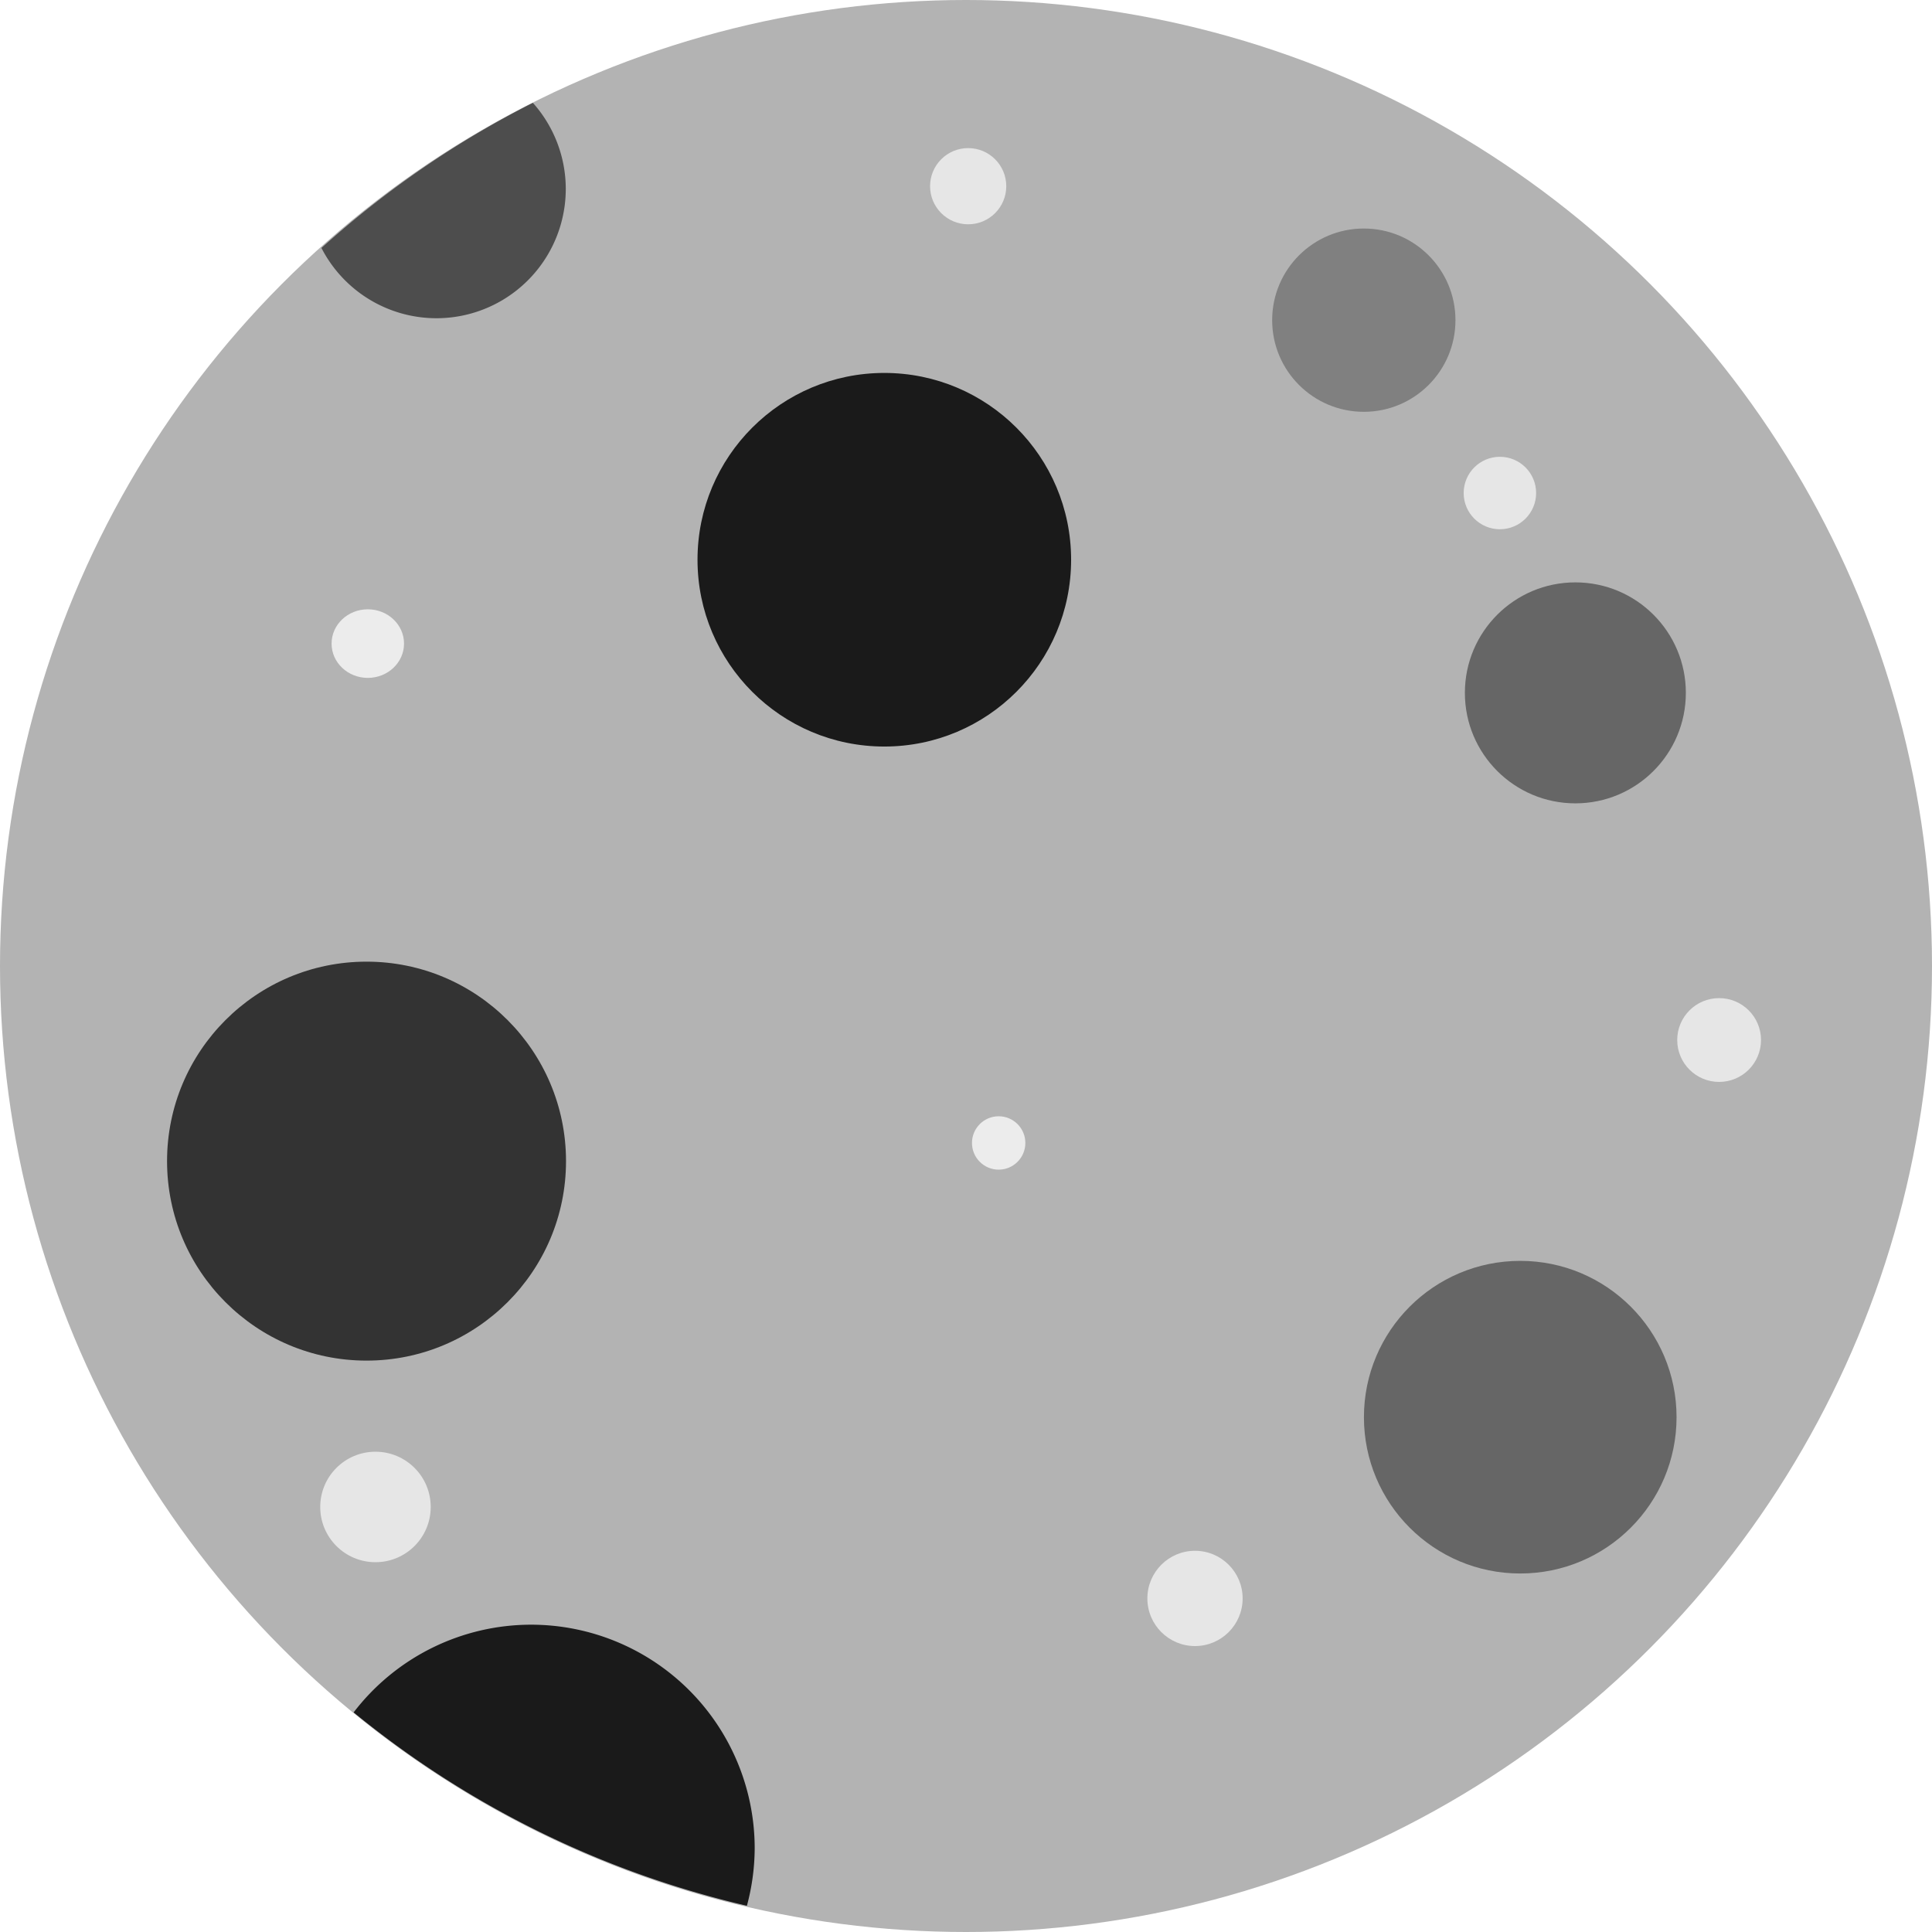 <?xml version="1.0" encoding="UTF-8" standalone="no"?>
<!-- Created with Inkscape (http://www.inkscape.org/) -->

<svg
   xmlns:dc="http://purl.org/dc/elements/1.1/"
   xmlns:cc="http://creativecommons.org/ns#"
   xmlns:rdf="http://www.w3.org/1999/02/22-rdf-syntax-ns#"
   xmlns:svg="http://www.w3.org/2000/svg"
   xmlns="http://www.w3.org/2000/svg"
   xmlns:sodipodi="http://sodipodi.sourceforge.net/DTD/sodipodi-0.dtd"
   xmlns:inkscape="http://www.inkscape.org/namespaces/inkscape"
   width="32"
   height="32"
   viewBox="0 0 32 32"
   version="1.1"
   id="svg8"
   inkscape:version="0.92.4 (5da689c313, 2019-01-14)"
   sodipodi:docname="moon.svg">
  <defs
     id="defs2" />
  <sodipodi:namedview
     id="base"
     pagecolor="#ffffff"
     bordercolor="#666666"
     borderopacity="1.0"
     inkscape:pageopacity="0.0"
     inkscape:pageshadow="2"
     inkscape:zoom="15.839192"
     inkscape:cx="16.300104"
     inkscape:cy="6.6693748"
     inkscape:document-units="px"
     inkscape:current-layer="layer1"
     showgrid="false"
     units="px"
     inkscape:pagecheckerboard="true"
     inkscape:window-width="1920"
     inkscape:window-height="1017"
     inkscape:window-x="1912"
     inkscape:window-y="-8"
     inkscape:window-maximized="1" />
  <g
     inkscape:label="Layer 1"
     inkscape:groupmode="layer"
     id="layer1"
     transform="translate(0,-1018.067)">
    <circle
       style="opacity:1;fill:#b3b3b3;fill-opacity:1;fill-rule:nonzero;stroke:none;stroke-width:0.094;stroke-linecap:butt;stroke-linejoin:miter;stroke-miterlimit:2;stroke-dasharray:none;stroke-dashoffset:0;stroke-opacity:1;paint-order:markers stroke fill"
       id="path4515"
       cx="16"
       cy="1034.067"
       r="16" />
    <path
       style="opacity:1;fill:#4d4d4d;fill-opacity:1;fill-rule:nonzero;stroke:#000000;stroke-width:0;stroke-linecap:butt;stroke-linejoin:miter;stroke-miterlimit:4;stroke-dasharray:none;stroke-dashoffset:0;stroke-opacity:1;paint-order:markers stroke fill"
       d="M 8.826 1.703 A 16 16 0 0 0 5.324 4.107 A 2.143 2.143 0 0 0 7.229 5.271 A 2.143 2.143 0 0 0 9.371 3.127 A 2.143 2.143 0 0 0 8.826 1.703 z "
       transform="translate(0,1018.067)"
       id="path1913" />
    <circle
       style="opacity:1;fill:#333333;fill-opacity:1;fill-rule:nonzero;stroke:#000000;stroke-width:0;stroke-linecap:butt;stroke-linejoin:miter;stroke-miterlimit:4;stroke-dasharray:none;stroke-dashoffset:0;stroke-opacity:1;paint-order:markers stroke fill"
       id="path1915"
       cx="6.071"
       cy="1037.299"
       r="3.304" />
    <circle
       style="opacity:1;fill:#808080;fill-opacity:1;fill-rule:nonzero;stroke:#000000;stroke-width:0;stroke-linecap:butt;stroke-linejoin:miter;stroke-miterlimit:4;stroke-dasharray:none;stroke-dashoffset:0;stroke-opacity:1;paint-order:markers stroke fill"
       id="path1917"
       cx="22.589"
       cy="1023.37"
       r="1.518" />
    <circle
       style="opacity:1;fill:#666666;fill-opacity:1;fill-rule:nonzero;stroke:#000000;stroke-width:0;stroke-linecap:butt;stroke-linejoin:miter;stroke-miterlimit:4;stroke-dasharray:none;stroke-dashoffset:0;stroke-opacity:1;paint-order:markers stroke fill"
       id="path1919"
       cx="25.18"
       cy="1041.54"
       r="2.589" />
    <circle
       style="opacity:1;fill:#666666;fill-opacity:1;fill-rule:nonzero;stroke:#000000;stroke-width:0;stroke-linecap:butt;stroke-linejoin:miter;stroke-miterlimit:4;stroke-dasharray:none;stroke-dashoffset:0;stroke-opacity:1;paint-order:markers stroke fill"
       id="path1921"
       cx="26.093"
       cy="1029.543"
       r="1.83" />
    <path
       style="opacity:1;fill:#1a1a1a;fill-opacity:1;fill-rule:nonzero;stroke:#000000;stroke-width:0;stroke-linecap:butt;stroke-linejoin:miter;stroke-miterlimit:4;stroke-dasharray:none;stroke-dashoffset:0;stroke-opacity:1;paint-order:markers stroke fill"
       d="M 8.795 26.91 A 3.705 3.705 0 0 0 5.857 28.363 A 16 16 0 0 0 12.371 31.566 A 3.705 3.705 0 0 0 12.5 30.615 A 3.705 3.705 0 0 0 8.795 26.91 z "
       transform="translate(0,1018.067)"
       id="path1923" />
    <circle
       style="opacity:1;fill:#1a1a1a;fill-opacity:1;fill-rule:nonzero;stroke:#000000;stroke-width:0;stroke-linecap:butt;stroke-linejoin:miter;stroke-miterlimit:4;stroke-dasharray:none;stroke-dashoffset:0;stroke-opacity:1;paint-order:markers stroke fill"
       id="path1968"
       cx="14.647"
       cy="1027.338"
       r="3.094" />
    <circle
       style="opacity:1;fill:#ececec;fill-opacity:1;fill-rule:nonzero;stroke:#000000;stroke-width:0;stroke-linecap:butt;stroke-linejoin:miter;stroke-miterlimit:4;stroke-dasharray:none;stroke-dashoffset:0;stroke-opacity:1;paint-order:markers stroke fill"
       id="path1970"
       cx="16.541"
       cy="1036.998"
       r="0.442" />
    <ellipse
       style="opacity:1;fill:#ececec;fill-opacity:1;fill-rule:nonzero;stroke:#000000;stroke-width:0;stroke-linecap:butt;stroke-linejoin:miter;stroke-miterlimit:4;stroke-dasharray:none;stroke-dashoffset:0;stroke-opacity:1;paint-order:markers stroke fill"
       id="path1975"
       cx="6.092"
       cy="1028.727"
       rx="0.6"
       ry="0.568" />
    <circle
       style="opacity:1;fill:#e6e6e6;fill-opacity:1;fill-rule:nonzero;stroke:#000000;stroke-width:0;stroke-linecap:butt;stroke-linejoin:miter;stroke-miterlimit:4;stroke-dasharray:none;stroke-dashoffset:0;stroke-opacity:1;paint-order:markers stroke fill"
       id="path1977"
       cx="24.843"
       cy="1026.233"
       r="0.6" />
    <circle
       style="opacity:1;fill:#e6e6e6;fill-opacity:1;fill-rule:nonzero;stroke:#000000;stroke-width:0;stroke-linecap:butt;stroke-linejoin:miter;stroke-miterlimit:4;stroke-dasharray:none;stroke-dashoffset:0;stroke-opacity:1;paint-order:markers stroke fill"
       id="path1979"
       cx="19.793"
       cy="1044.542"
       r="0.789" />
    <circle
       style="opacity:1;fill:#e6e6e6;fill-opacity:1;fill-rule:nonzero;stroke:#000000;stroke-width:0;stroke-linecap:butt;stroke-linejoin:miter;stroke-miterlimit:4;stroke-dasharray:none;stroke-dashoffset:0;stroke-opacity:1;paint-order:markers stroke fill"
       id="path1981"
       cx="28.474"
       cy="1035.293"
       r="0.694" />
    <circle
       style="opacity:1;fill:#e6e6e6;fill-opacity:1;fill-rule:nonzero;stroke:#000000;stroke-width:0;stroke-linecap:butt;stroke-linejoin:miter;stroke-miterlimit:4;stroke-dasharray:none;stroke-dashoffset:0;stroke-opacity:1;paint-order:markers stroke fill"
       id="path1983"
       cx="16.036"
       cy="1021.151"
       r="0.631" />
    <circle
       style="opacity:1;fill:#e6e6e6;fill-opacity:1;fill-rule:nonzero;stroke:#000000;stroke-width:0;stroke-linecap:butt;stroke-linejoin:miter;stroke-miterlimit:4;stroke-dasharray:none;stroke-dashoffset:0;stroke-opacity:1;paint-order:markers stroke fill"
       id="path1985"
       cx="6.219"
       cy="1043.027"
       r="0.915" />
  </g>
</svg>
